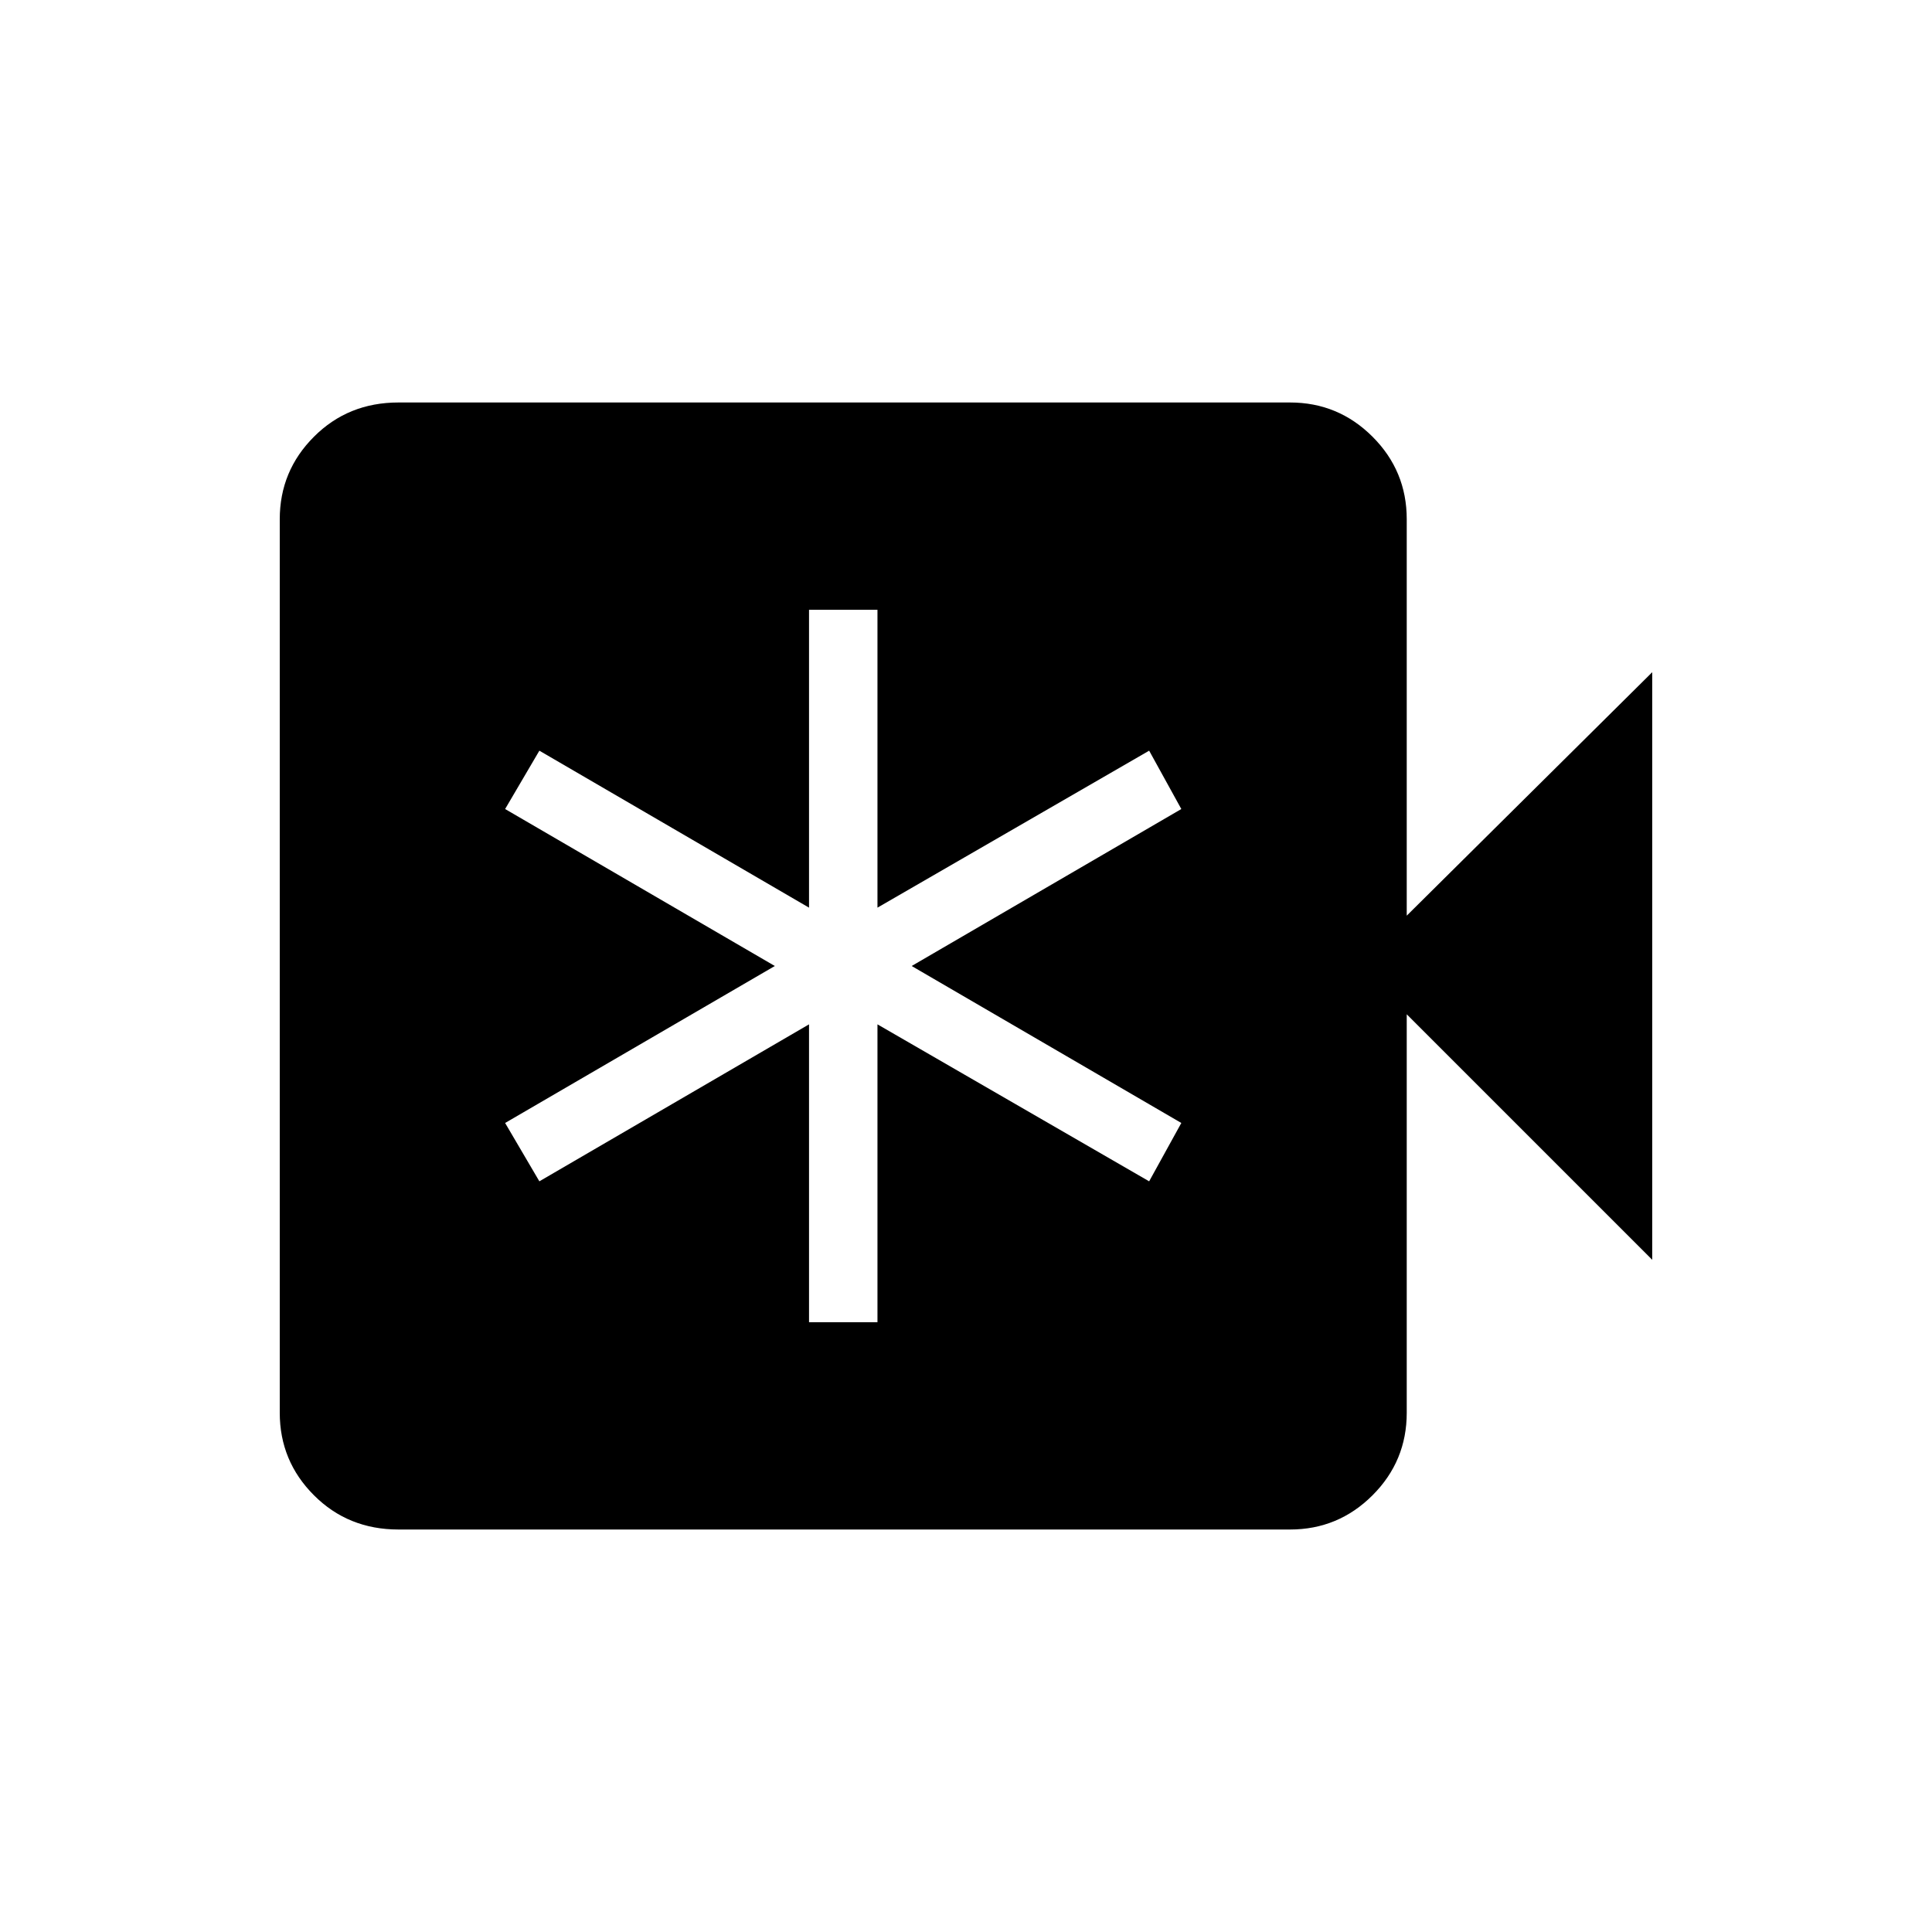<svg xmlns="http://www.w3.org/2000/svg" height="40" width="40"><path d="M8.25 31.667Q7.208 31.667 6.5 30.958Q5.792 30.25 5.792 29.25V10.75Q5.792 9.75 6.5 9.042Q7.208 8.333 8.25 8.333H26.708Q27.708 8.333 28.417 9.042Q29.125 9.75 29.125 10.75V18.958L34.208 13.917V26.083L29.125 21V29.25Q29.125 30.25 28.417 30.958Q27.708 31.667 26.708 31.667ZM16.75 27.375H18.167V21.208L23.792 24.458L24.458 23.25L18.875 20L24.458 16.75L23.792 15.542L18.167 18.792V12.625H16.75V18.792L11.167 15.542L10.458 16.75L16.042 20L10.458 23.25L11.167 24.458L16.75 21.208Z"/></svg>